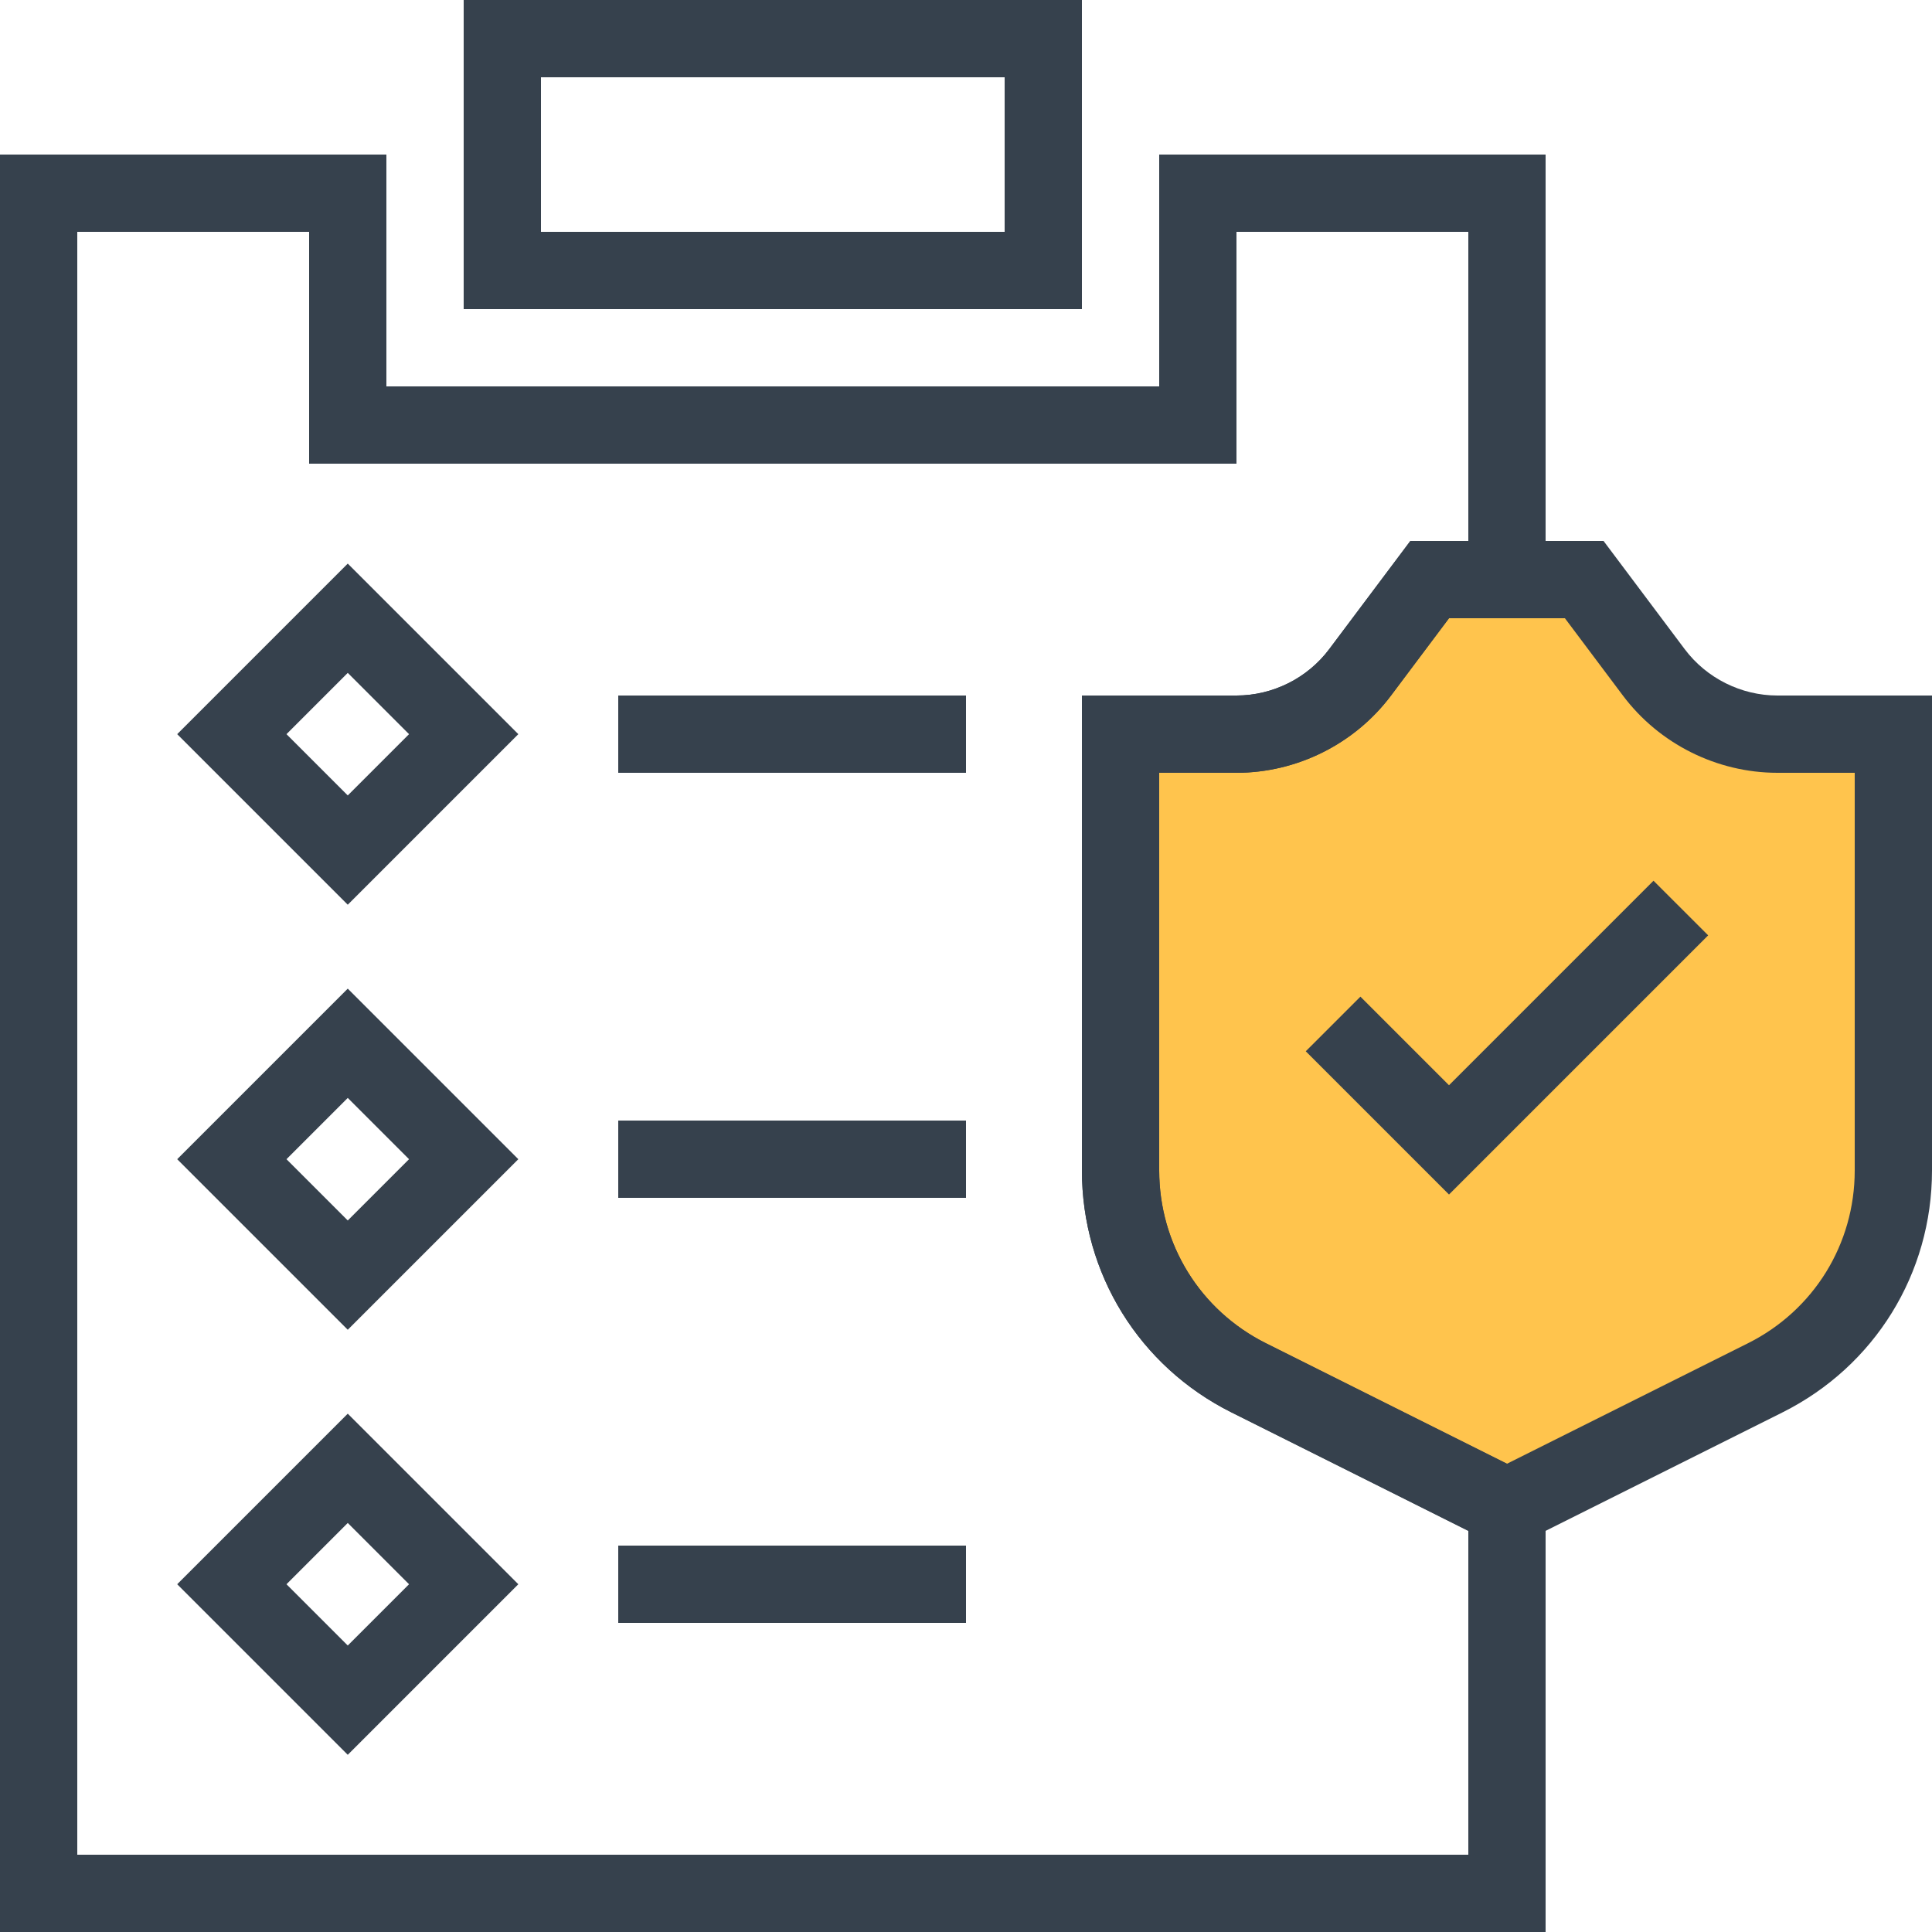 <svg width="130" height="130" viewBox="0 0 130 130" fill="none" xmlns="http://www.w3.org/2000/svg">
<path d="M72.8 20.8H31.2V0H72.8V20.8ZM36.4 15.6H67.6V5.2H36.4V15.6Z" fill="#36414D"/>
<path d="M118.776 92.712L101.4 101.4L84.024 92.712C78.738 90.069 75.4 84.667 75.4 78.759V49.4H83.2C86.473 49.4 89.556 47.859 91.52 45.24L96.2 39H106.6L111.28 45.24C113.244 47.859 116.327 49.4 119.6 49.4H127.4V78.759C127.4 84.667 124.062 90.069 118.776 92.712Z" fill="#FFC44D"/>
<path d="M101.4 104.307L82.861 95.037C76.655 91.934 72.8 85.697 72.8 78.759V46.8H83.2C85.642 46.8 87.975 45.633 89.44 43.68L94.9 36.4H107.9L113.36 43.68C114.825 45.633 117.158 46.8 119.6 46.8H130V78.759C130 85.697 126.145 91.934 119.94 95.037L101.4 104.307ZM78 52V78.759C78 83.714 80.754 88.17 85.186 90.386L101.4 98.493L117.614 90.386C122.047 88.169 124.8 83.714 124.8 78.759V52H119.6C115.529 52 111.642 50.056 109.2 46.8L105.3 41.6H97.5L93.6 46.8C91.158 50.056 87.271 52 83.2 52H78Z" fill="#36414D"/>
<path d="M104 130H0V10.4H26V26H78V10.4H104V41.6H97.5L93.6 46.8C91.158 50.056 87.27 52 83.2 52H78V78.759C78 83.714 80.753 88.17 85.186 90.386L104 99.793V130ZM5.2 124.8H98.8V103.007L82.861 95.037C76.655 91.934 72.8 85.697 72.8 78.759V46.8H83.2C85.642 46.8 87.975 45.633 89.44 43.68L94.9 36.4H98.8V15.6H83.2V31.2H20.8V15.6H5.2V124.8Z" fill="#36414D"/>
<path d="M97.5 80.377L87.862 70.738L91.539 67.062L97.5 73.023L111.261 59.262L114.939 62.938L97.5 80.377Z" fill="#36414D"/>
<path d="M23.4 60.877L11.923 49.4L23.4 37.923L34.877 49.4L23.4 60.877ZM19.277 49.4L23.4 53.523L27.523 49.4L23.4 45.277L19.277 49.4Z" fill="#36414D"/>
<path d="M65 46.8H41.6V52H65V46.8Z" fill="#36414D"/>
<path d="M23.4 89.477L11.923 78L23.4 66.523L34.877 78L23.4 89.477ZM19.277 78L23.4 82.123L27.523 78L23.4 73.877L19.277 78Z" fill="#36414D"/>
<path d="M65 75.4H41.6V80.6H65V75.4Z" fill="#36414D"/>
<path d="M23.4 118.077L11.923 106.6L23.4 95.123L34.877 106.6L23.4 118.077ZM19.277 106.6L23.4 110.723L27.523 106.6L23.4 102.477L19.277 106.6Z" fill="#36414D"/>
<path d="M65 104H41.6V109.2H65V104Z" fill="#36414D"/>
</svg>
